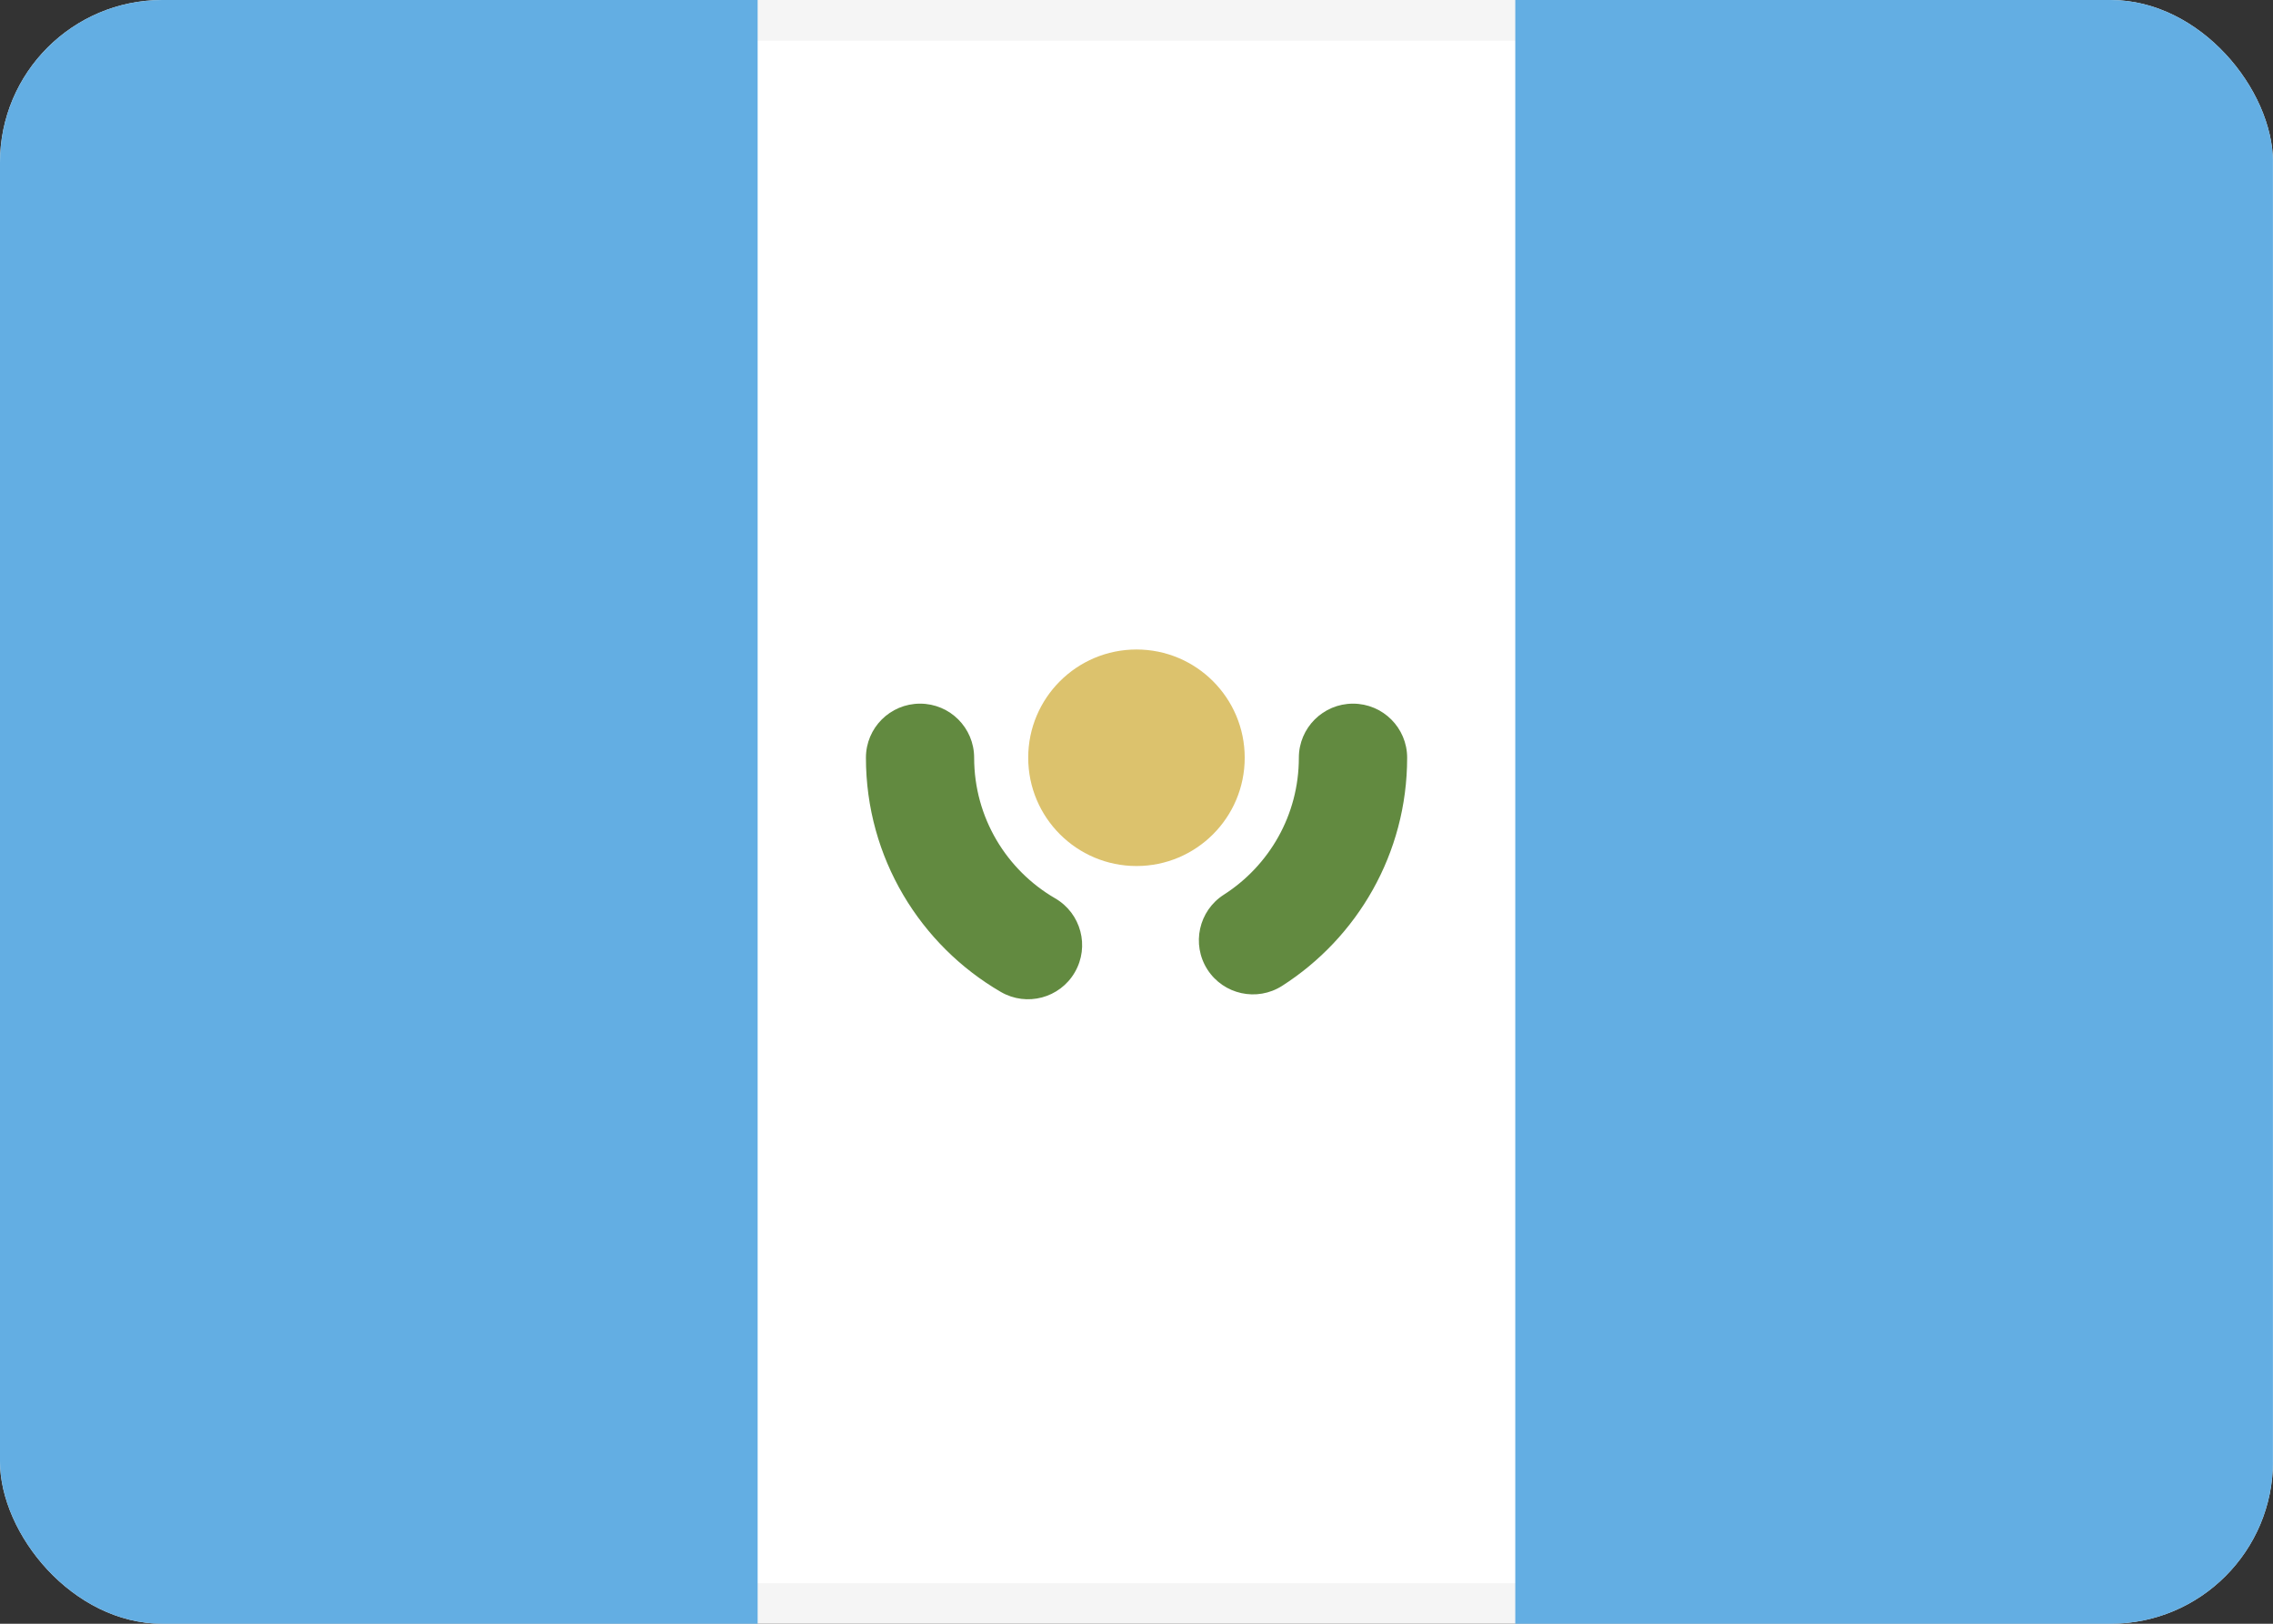 <svg fill="none" xmlns="http://www.w3.org/2000/svg" viewBox="0 0 28 20"><rect x="0" y="0" width="28" height="20" fill="#333333" stroke="none"/><g clip-path="url(#clip0_503_4171)"><rect x="0.25" y="0.25" width="27.5" height="19.5" rx="1.75" fill="white" stroke="#F5F5F5" stroke-width="0.5"/><rect x="18.666" width="9.333" height="20" fill="#63AEE3"/><path fill-rule="evenodd" clip-rule="evenodd" d="M0 20H9.333V0H0V20Z" fill="#63AEE3"/><path d="M12 9.333C12 8.965 11.702 8.667 11.334 8.667C10.965 8.667 10.667 8.965 10.667 9.333H12ZM12.329 12.218C12.648 12.403 13.056 12.294 13.24 11.976C13.425 11.658 13.317 11.25 12.998 11.065L12.329 12.218ZM15.076 11.02C14.766 11.218 14.675 11.63 14.873 11.941C15.072 12.251 15.484 12.341 15.794 12.143L15.076 11.02ZM17.334 9.333C17.334 8.965 17.035 8.667 16.667 8.667C16.299 8.667 16 8.965 16 9.333H17.334ZM10.667 9.333C10.667 10.566 11.337 11.642 12.329 12.218L12.998 11.065C12.4 10.718 12 10.072 12 9.333H10.667ZM15.794 12.143C16.718 11.552 17.334 10.515 17.334 9.333H16C16 10.041 15.633 10.663 15.076 11.02L15.794 12.143Z" fill="#628A40"/><path fill-rule="evenodd" clip-rule="evenodd" d="M14 10.667C14.736 10.667 15.333 10.07 15.333 9.333C15.333 8.597 14.736 8 14 8C13.264 8 12.666 8.597 12.666 9.333C12.666 10.07 13.264 10.667 14 10.667Z" fill="#DCC26D"/></g><defs><clipPath id="clip0_503_4171"><rect width="28" height="20" rx="2" fill="white"/></clipPath></defs></svg>